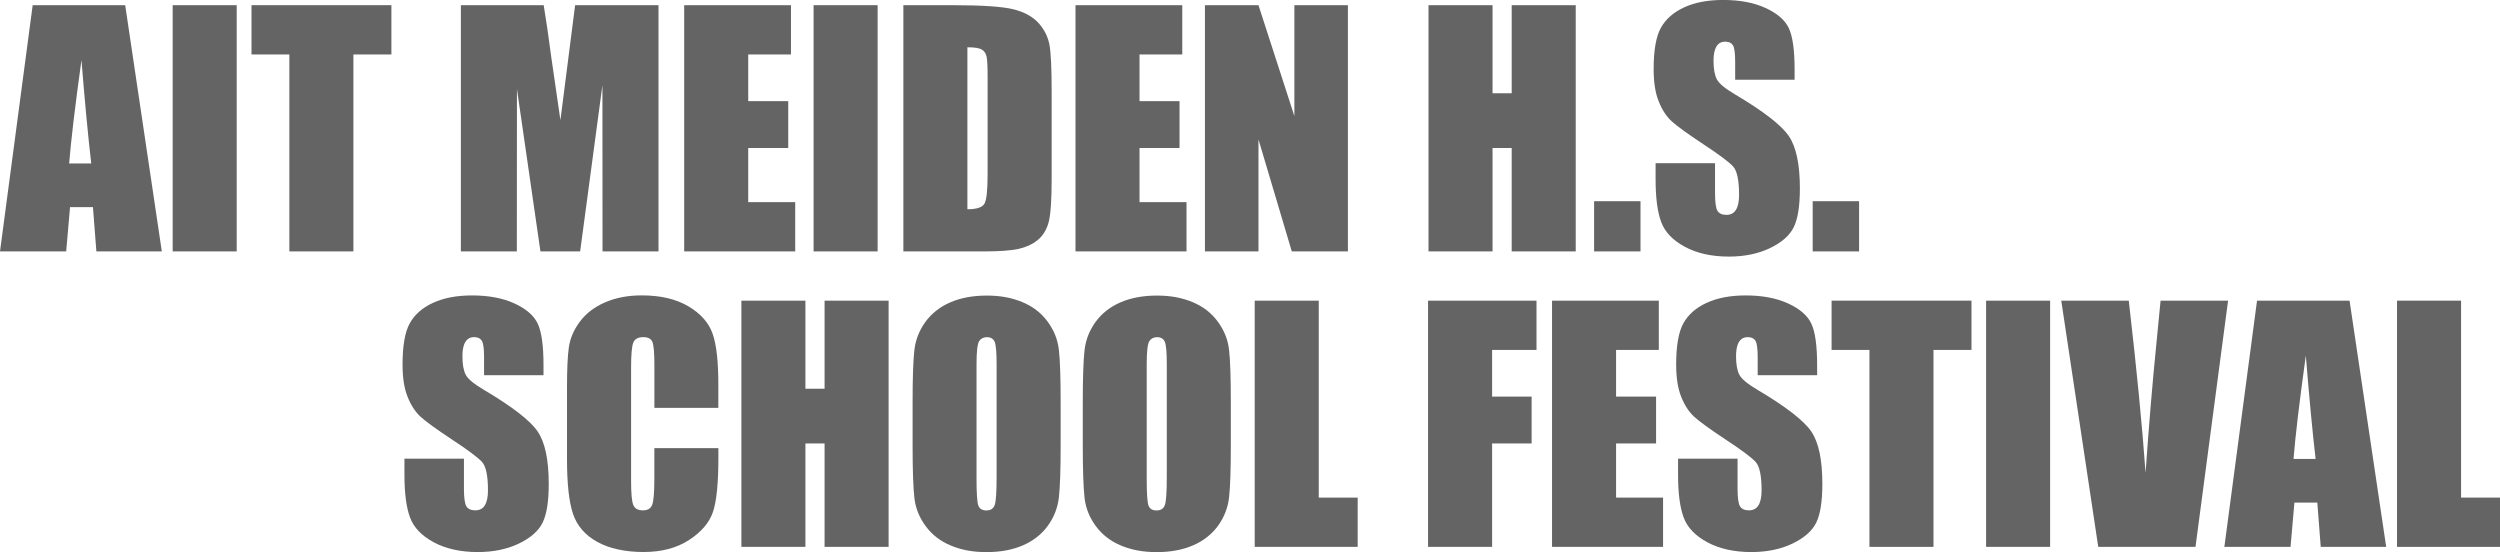 <?xml version="1.0" encoding="UTF-8"?><svg id="_レイヤー_2" xmlns="http://www.w3.org/2000/svg" viewBox="0 0 511.81 113.02"><defs><style>.cls-1{fill:#656464;}</style></defs><g id="_メイン"><g id="_名電祭"><g><path class="cls-1" d="M111.27,76.81h-12.17v-3.74c0-1.74-.16-2.85-.47-3.33-.31-.48-.83-.72-1.56-.72-.79,0-1.38,.32-1.79,.97s-.61,1.62-.61,2.93c0,1.68,.23,2.95,.68,3.8,.43,.85,1.67,1.88,3.7,3.08,5.84,3.46,9.51,6.31,11.02,8.53s2.27,5.8,2.27,10.74c0,3.59-.42,6.24-1.26,7.94s-2.47,3.13-4.87,4.28c-2.41,1.15-5.21,1.73-8.41,1.73-3.51,0-6.5-.67-8.98-1.99-2.48-1.33-4.11-3.02-4.87-5.08-.77-2.06-1.15-4.97-1.15-8.75v-3.3h12.18v6.13c0,1.89,.17,3.1,.51,3.64,.34,.54,.95,.81,1.82,.81s1.52-.34,1.95-1.03c.42-.68,.64-1.7,.64-3.05,0-2.97-.4-4.91-1.21-5.82-.83-.91-2.87-2.44-6.13-4.58-3.26-2.16-5.42-3.72-6.48-4.7-1.06-.98-1.94-2.32-2.63-4.05-.7-1.72-1.04-3.92-1.04-6.6,0-3.86,.49-6.68,1.48-8.47,.99-1.78,2.58-3.18,4.78-4.19,2.2-1.01,4.86-1.51,7.97-1.51,3.41,0,6.31,.55,8.7,1.65,2.4,1.1,3.99,2.49,4.76,4.16,.78,1.67,1.17,4.51,1.17,8.52v1.99Z"/><path class="cls-1" d="M147.08,83.5h-13.11v-8.76c0-2.55-.14-4.14-.42-4.77-.28-.63-.9-.95-1.85-.95-1.08,0-1.76,.38-2.06,1.15-.29,.77-.44,2.43-.44,4.98v23.42c0,2.45,.15,4.05,.44,4.79s.94,1.12,1.96,1.12,1.61-.37,1.91-1.12,.45-2.51,.45-5.27v-6.34h13.11v1.96c0,5.22-.37,8.92-1.11,11.1s-2.37,4.1-4.89,5.74c-2.52,1.64-5.63,2.46-9.33,2.46s-7.01-.7-9.5-2.09c-2.49-1.39-4.14-3.32-4.95-5.78-.81-2.46-1.21-6.16-1.21-11.1v-14.73c0-3.63,.12-6.36,.37-8.17s.99-3.57,2.23-5.25c1.24-1.68,2.95-3.01,5.14-3.97,2.19-.96,4.71-1.45,7.55-1.45,3.86,0,7.05,.75,9.56,2.24s4.16,3.35,4.95,5.58c.79,2.23,1.18,5.69,1.18,10.4v4.79Z"/><path class="cls-1" d="M181.92,61.55v50.41h-13.11v-21.17h-3.92v21.17h-13.11V61.55h13.11v18.03h3.92v-18.03h13.11Z"/><path class="cls-1" d="M217.14,91.07c0,5.07-.12,8.65-.36,10.76-.24,2.11-.99,4.03-2.24,5.78-1.26,1.74-2.95,3.08-5.09,4.02-2.14,.93-4.63,1.4-7.47,1.4s-5.12-.44-7.27-1.32-3.88-2.21-5.18-3.97c-1.31-1.76-2.09-3.68-2.33-5.76s-.37-5.71-.37-10.9v-8.62c0-5.06,.12-8.65,.36-10.76,.24-2.11,.99-4.03,2.24-5.77,1.26-1.74,2.95-3.08,5.09-4.02,2.14-.93,4.63-1.4,7.47-1.4s5.12,.44,7.27,1.32c2.15,.88,3.88,2.21,5.18,3.97,1.31,1.76,2.09,3.68,2.33,5.76,.25,2.08,.37,5.71,.37,10.9v8.62Zm-13.11-16.56c0-2.35-.13-3.85-.39-4.5-.26-.65-.79-.98-1.6-.98-.69,0-1.21,.26-1.57,.79-.36,.53-.55,2.09-.55,4.69v23.54c0,2.93,.12,4.73,.36,5.42,.24,.69,.79,1.03,1.67,1.03s1.46-.39,1.71-1.18c.25-.79,.37-2.67,.37-5.64v-23.16Z"/><path class="cls-1" d="M251.98,91.07c0,5.07-.12,8.65-.36,10.76-.24,2.11-.99,4.03-2.24,5.78-1.26,1.74-2.95,3.08-5.09,4.02-2.14,.93-4.63,1.4-7.47,1.4s-5.12-.44-7.27-1.32-3.88-2.21-5.18-3.97c-1.31-1.76-2.09-3.68-2.33-5.76s-.37-5.71-.37-10.9v-8.62c0-5.06,.12-8.65,.36-10.76,.24-2.11,.99-4.03,2.24-5.77,1.26-1.74,2.95-3.08,5.09-4.02,2.14-.93,4.63-1.4,7.47-1.4s5.12,.44,7.27,1.32c2.15,.88,3.88,2.21,5.18,3.97,1.31,1.76,2.09,3.68,2.33,5.76,.25,2.08,.37,5.71,.37,10.9v8.62Zm-13.11-16.56c0-2.35-.13-3.85-.39-4.5-.26-.65-.79-.98-1.6-.98-.69,0-1.21,.26-1.57,.79-.36,.53-.55,2.09-.55,4.69v23.54c0,2.93,.12,4.73,.36,5.42,.24,.69,.79,1.03,1.67,1.03s1.46-.39,1.71-1.18c.25-.79,.37-2.67,.37-5.64v-23.16Z"/><path class="cls-1" d="M269.98,61.55v40.32h7.97v10.09h-21.08V61.55h13.11Z"/><path class="cls-1" d="M292.36,61.55h22.2v10.09h-9.09v9.56h8.09v9.59h-8.09v21.17h-13.11V61.55Z"/><path class="cls-1" d="M317.74,61.55h21.86v10.09h-8.75v9.56h8.19v9.59h-8.19v11.08h9.62v10.09h-22.73V61.55Z"/><path class="cls-1" d="M372.01,76.81h-12.17v-3.74c0-1.74-.16-2.85-.47-3.33-.31-.48-.83-.72-1.56-.72-.79,0-1.38,.32-1.79,.97s-.61,1.62-.61,2.93c0,1.68,.23,2.95,.68,3.8,.43,.85,1.67,1.88,3.7,3.08,5.84,3.46,9.51,6.31,11.02,8.53s2.27,5.8,2.27,10.74c0,3.59-.42,6.24-1.26,7.94s-2.47,3.13-4.87,4.28c-2.41,1.15-5.21,1.73-8.41,1.73-3.51,0-6.5-.67-8.98-1.99-2.48-1.33-4.11-3.02-4.87-5.08-.77-2.06-1.15-4.97-1.15-8.75v-3.3h12.18v6.13c0,1.89,.17,3.1,.51,3.64,.34,.54,.95,.81,1.82,.81s1.52-.34,1.95-1.03c.42-.68,.64-1.7,.64-3.05,0-2.97-.4-4.91-1.21-5.82-.83-.91-2.87-2.44-6.13-4.58-3.26-2.16-5.42-3.72-6.48-4.7-1.06-.98-1.94-2.32-2.63-4.05-.7-1.72-1.04-3.92-1.04-6.6,0-3.86,.49-6.68,1.48-8.47,.99-1.78,2.58-3.18,4.78-4.19,2.2-1.01,4.86-1.51,7.97-1.51,3.41,0,6.31,.55,8.7,1.65,2.4,1.1,3.99,2.49,4.76,4.16,.78,1.67,1.17,4.51,1.17,8.52v1.99Z"/><path class="cls-1" d="M403.61,61.55v10.09h-7.78v40.32h-13.11v-40.32h-7.75v-10.09h28.65Z"/><path class="cls-1" d="M419.71,61.55v50.41h-13.11V61.55h13.11Z"/><path class="cls-1" d="M456.14,61.55l-6.67,50.41h-19.91l-7.57-50.41h13.82c1.61,13.89,2.75,25.64,3.44,35.25,.68-9.72,1.4-18.34,2.16-25.87l.91-9.37h13.83Z"/><path class="cls-1" d="M481.01,61.55l7.5,50.41h-13.4l-.7-9.06h-4.69l-.79,9.06h-13.55l6.69-50.41h18.95Zm-6.95,32.41c-.66-5.71-1.33-12.77-2-21.17-1.34,9.65-2.17,16.71-2.52,21.17h4.51Z"/><path class="cls-1" d="M503.84,61.55v40.32h7.97v10.09h-21.08V61.55h13.11Z"/></g><g><path class="cls-1" d="M25.63,1.06l7.5,50.41h-13.4l-.7-9.06h-4.69l-.79,9.06H0L6.69,1.06H25.63Zm-6.95,32.41c-.66-5.71-1.33-12.77-2-21.17-1.34,9.65-2.17,16.71-2.52,21.17h4.51Z"/><path class="cls-1" d="M48.46,1.06V51.47h-13.11V1.06h13.11Z"/><path class="cls-1" d="M80.13,1.06V11.15h-7.78V51.47h-13.11V11.15h-7.75V1.06h28.65Z"/><path class="cls-1" d="M134.81,1.06V51.47h-11.46l-.02-34.03-4.56,34.03h-8.13l-4.81-33.25-.02,33.25h-11.46V1.06h16.96c.5,3.03,1.02,6.6,1.56,10.72l1.86,12.82,3.01-23.54h17.06Z"/><path class="cls-1" d="M140.07,1.06h21.86V11.15h-8.75v9.56h8.19v9.59h-8.19v11.08h9.62v10.09h-22.73V1.06Z"/><path class="cls-1" d="M179.67,1.06V51.47h-13.11V1.06h13.11Z"/><path class="cls-1" d="M184.94,1.06h9.81c6.33,0,10.61,.29,12.84,.87,2.23,.58,3.93,1.54,5.09,2.86,1.16,1.33,1.89,2.81,2.18,4.44,.29,1.63,.44,4.83,.44,9.61v17.65c0,4.53-.21,7.55-.64,9.08-.43,1.53-1.17,2.72-2.23,3.58-1.06,.86-2.37,1.46-3.92,1.81-1.56,.34-3.9,.51-7.04,.51h-16.53V1.06Zm13.11,8.62V42.84c1.89,0,3.05-.38,3.49-1.14,.44-.76,.65-2.82,.65-6.18V15.94c0-2.28-.07-3.75-.22-4.39-.15-.64-.48-1.12-1-1.42-.52-.3-1.49-.45-2.93-.45Z"/><path class="cls-1" d="M220.18,1.06h21.86V11.15h-8.75v9.56h8.19v9.59h-8.19v11.08h9.62v10.09h-22.73V1.06Z"/><path class="cls-1" d="M275.95,1.06V51.47h-11.49l-6.82-22.92v22.92h-10.96V1.06h10.96l7.35,22.7V1.06h10.96Z"/><path class="cls-1" d="M322.59,1.06V51.47h-13.11V30.3h-3.92v21.17h-13.11V1.06h13.11V19.09h3.92V1.06h13.11Z"/><path class="cls-1" d="M335.85,41.19v10.28h-9.5v-10.28h9.5Z"/><path class="cls-1" d="M367.4,16.32h-12.17v-3.74c0-1.74-.16-2.85-.47-3.33s-.83-.72-1.56-.72c-.79,0-1.39,.32-1.79,.97s-.61,1.62-.61,2.93c0,1.68,.23,2.95,.68,3.8,.43,.85,1.67,1.88,3.7,3.08,5.84,3.46,9.51,6.31,11.03,8.53,1.51,2.22,2.27,5.8,2.27,10.74,0,3.59-.42,6.24-1.26,7.94-.84,1.7-2.47,3.13-4.87,4.28-2.41,1.15-5.21,1.73-8.41,1.73-3.51,0-6.5-.66-8.98-1.99-2.48-1.33-4.11-3.02-4.87-5.08-.77-2.06-1.15-4.97-1.15-8.75v-3.3h12.17v6.13c0,1.89,.17,3.1,.51,3.64,.34,.54,.95,.81,1.82,.81s1.52-.34,1.95-1.03c.42-.68,.64-1.7,.64-3.05,0-2.97-.4-4.91-1.21-5.82-.83-.91-2.87-2.44-6.13-4.58-3.26-2.16-5.42-3.73-6.48-4.7-1.06-.98-1.94-2.32-2.63-4.05-.7-1.72-1.04-3.92-1.04-6.6,0-3.86,.49-6.68,1.48-8.47,.99-1.78,2.58-3.18,4.78-4.19,2.2-1.01,4.86-1.51,7.97-1.51,3.4,0,6.31,.55,8.7,1.65s3.99,2.49,4.76,4.16c.78,1.67,1.17,4.51,1.17,8.52v1.99Z"/><path class="cls-1" d="M380.6,41.19v10.28h-9.5v-10.28h9.5Z"/></g></g></g></svg>